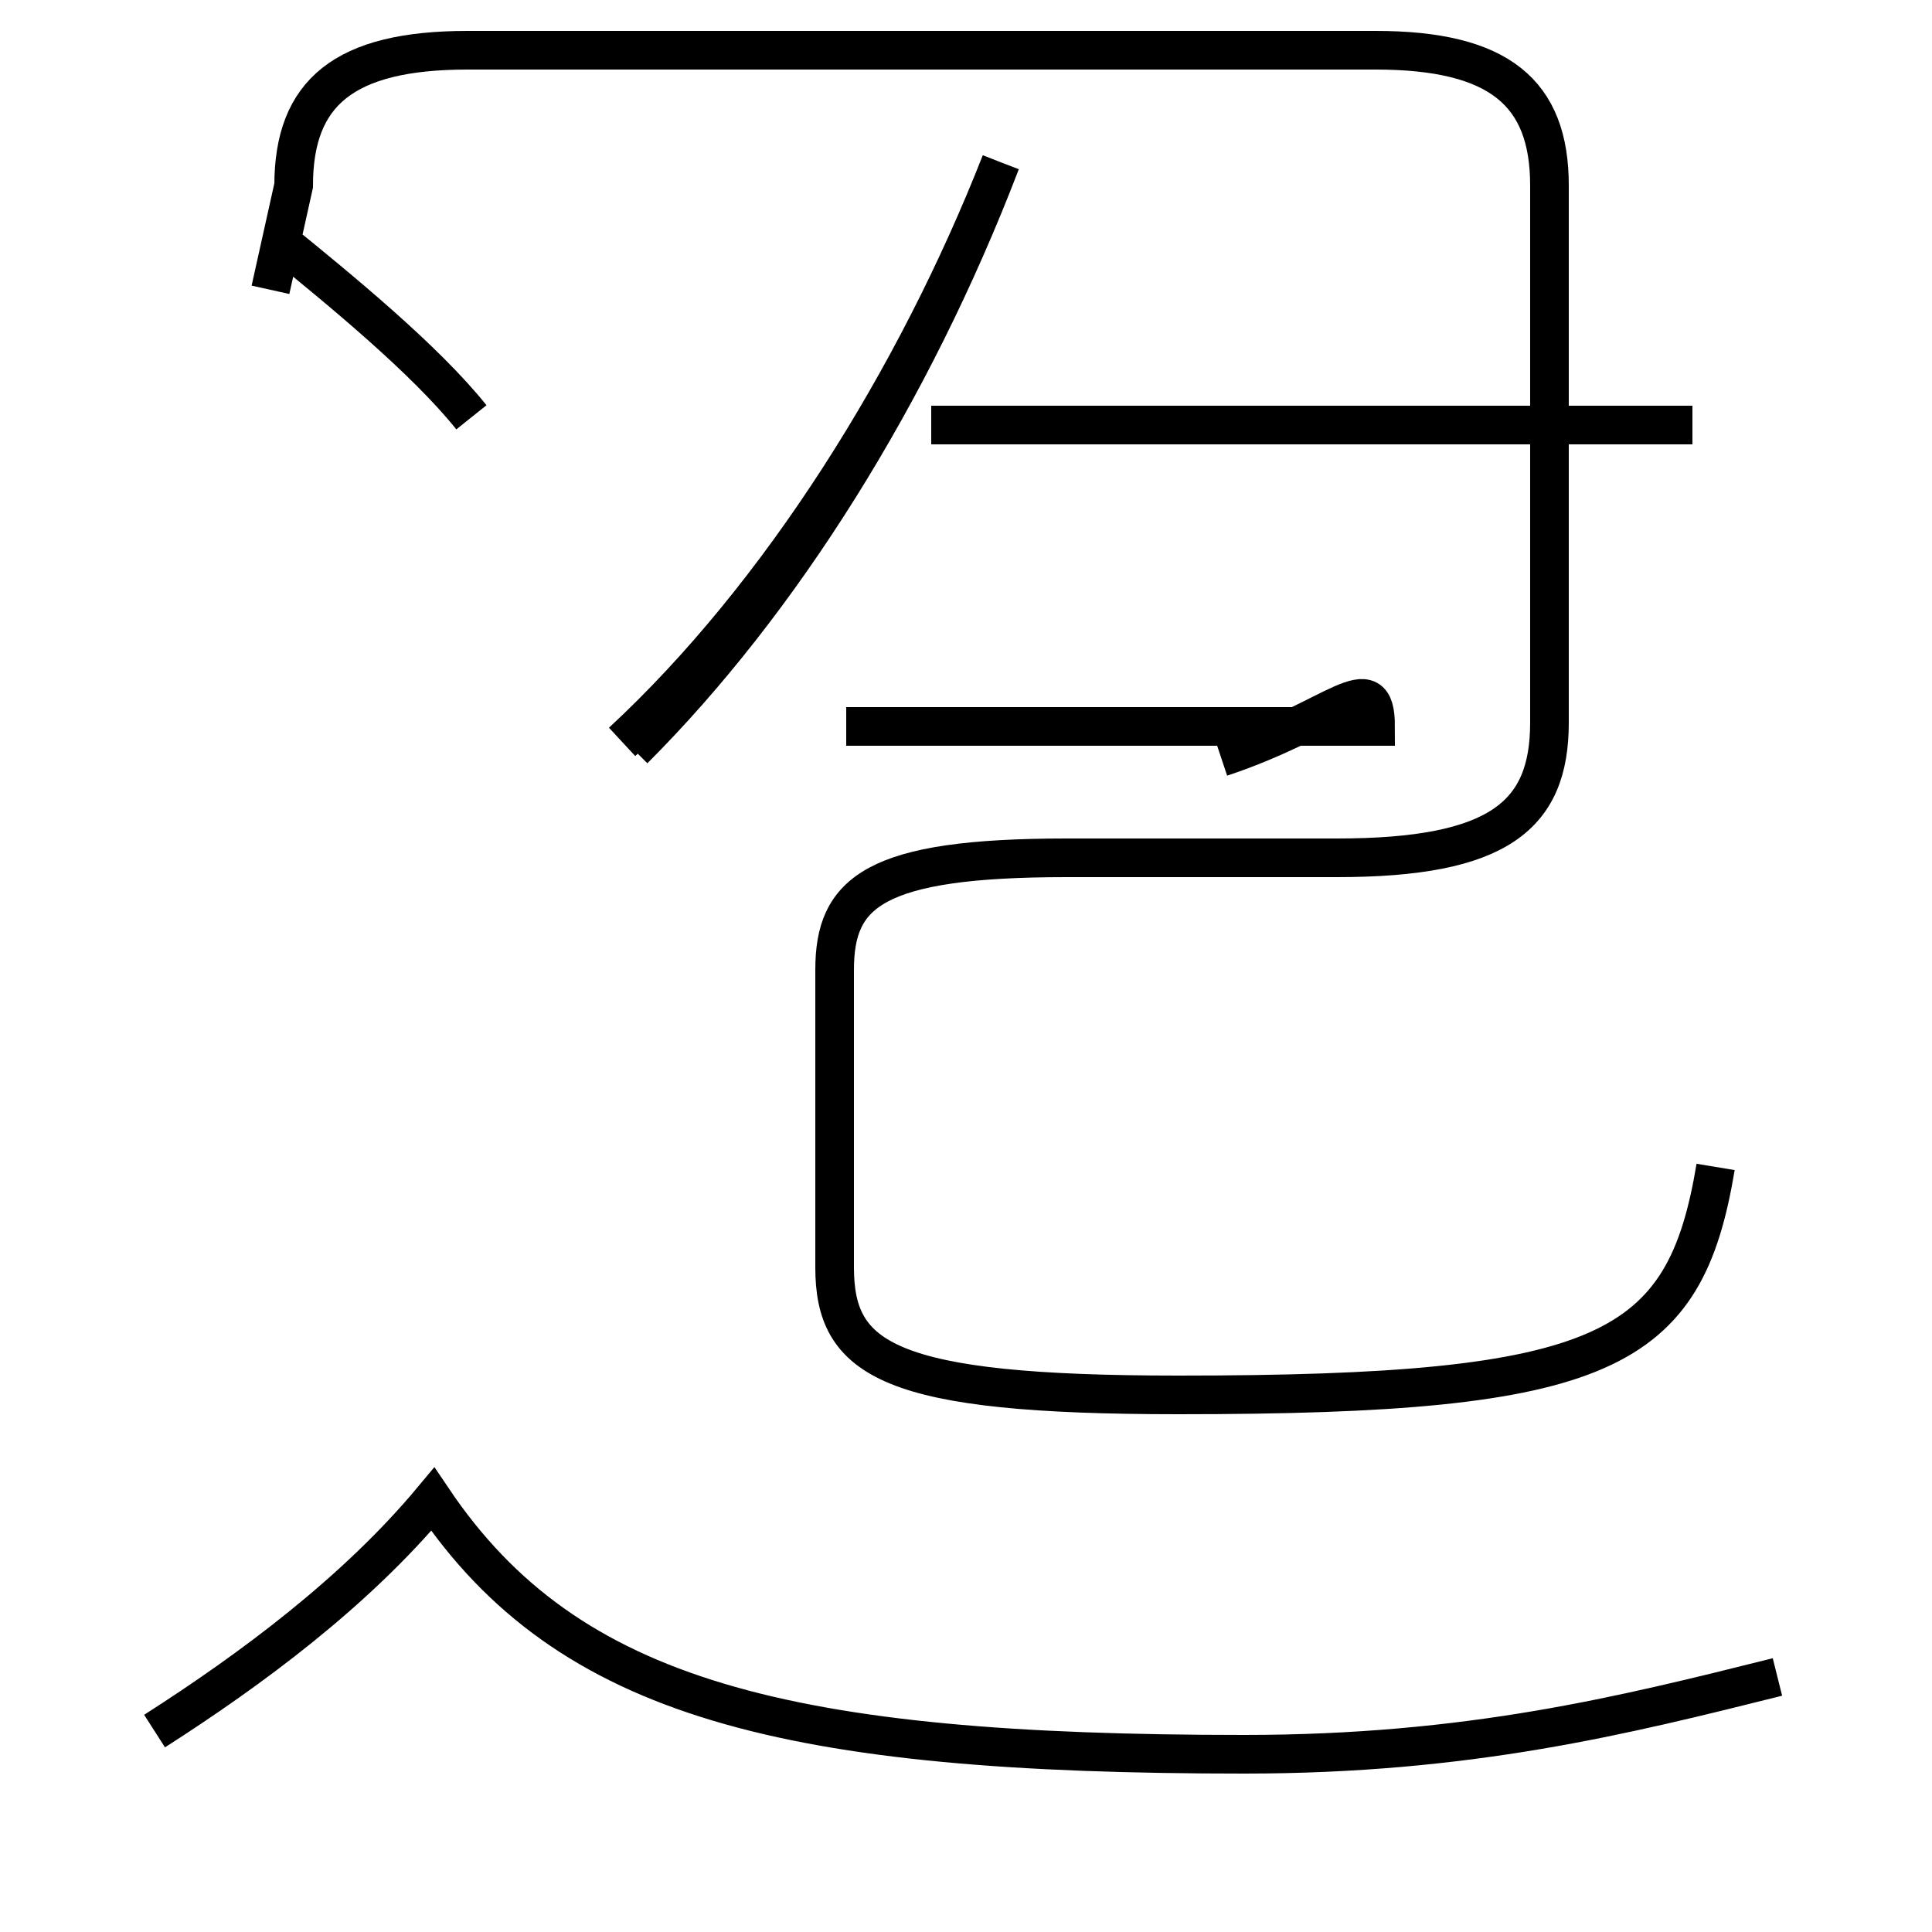<?xml version='1.0' encoding='utf8'?>
<svg viewBox="0.0 -44.0 50.0 50.0" version="1.1" xmlns="http://www.w3.org/2000/svg">
<rect x="0.0" y="-44.0" width="50.0" height="50.0" fill="#808080" stroke="none"/>
<rect x="-1000" y="-1000" width="2000" height="2000" stroke="white" fill="white"/>
<g style="fill:none; stroke:#000000;  stroke-width:1">
<path d="M 25.9 39.8 C 23.6 33.8 20.2 28.4 16.4 24.6 M 43.8 33.0 L 24.1 33.0 M 16.1 24.8 C 20.2 28.6 23.7 34.2 25.9 39.8 M 31.6 24.4 C 34.6 25.4 35.6 26.8 35.6 25.2 L 21.9 25.2 M 44.4 13.8 C 43.6 9.0 41.6 7.9 30.5 7.9 C 23.0 7.9 21.6 8.8 21.6 11.2 L 21.6 18.9 C 21.6 20.9 22.6 21.8 27.6 21.8 L 34.6 21.8 C 38.8 21.8 40.1 22.9 40.1 25.3 L 40.1 39.2 C 40.1 41.6 38.8 42.7 35.6 42.7 L 12.1 42.7 C 8.9 42.7 7.6 41.6 7.6 39.2 L 7.0 36.5 M 12.2 33.2 C 11.0 34.7 8.8 36.5 7.2 37.8 M 4.0 -0.8 C 6.5 0.8 9.2 2.8 11.2 5.2 C 14.7 0.0 20.4 -1.4 32.2 -1.4 C 38.0 -1.4 42.0 -0.4 46.0 0.6 " transform="scale(1, -1)" />
</g>
</svg>